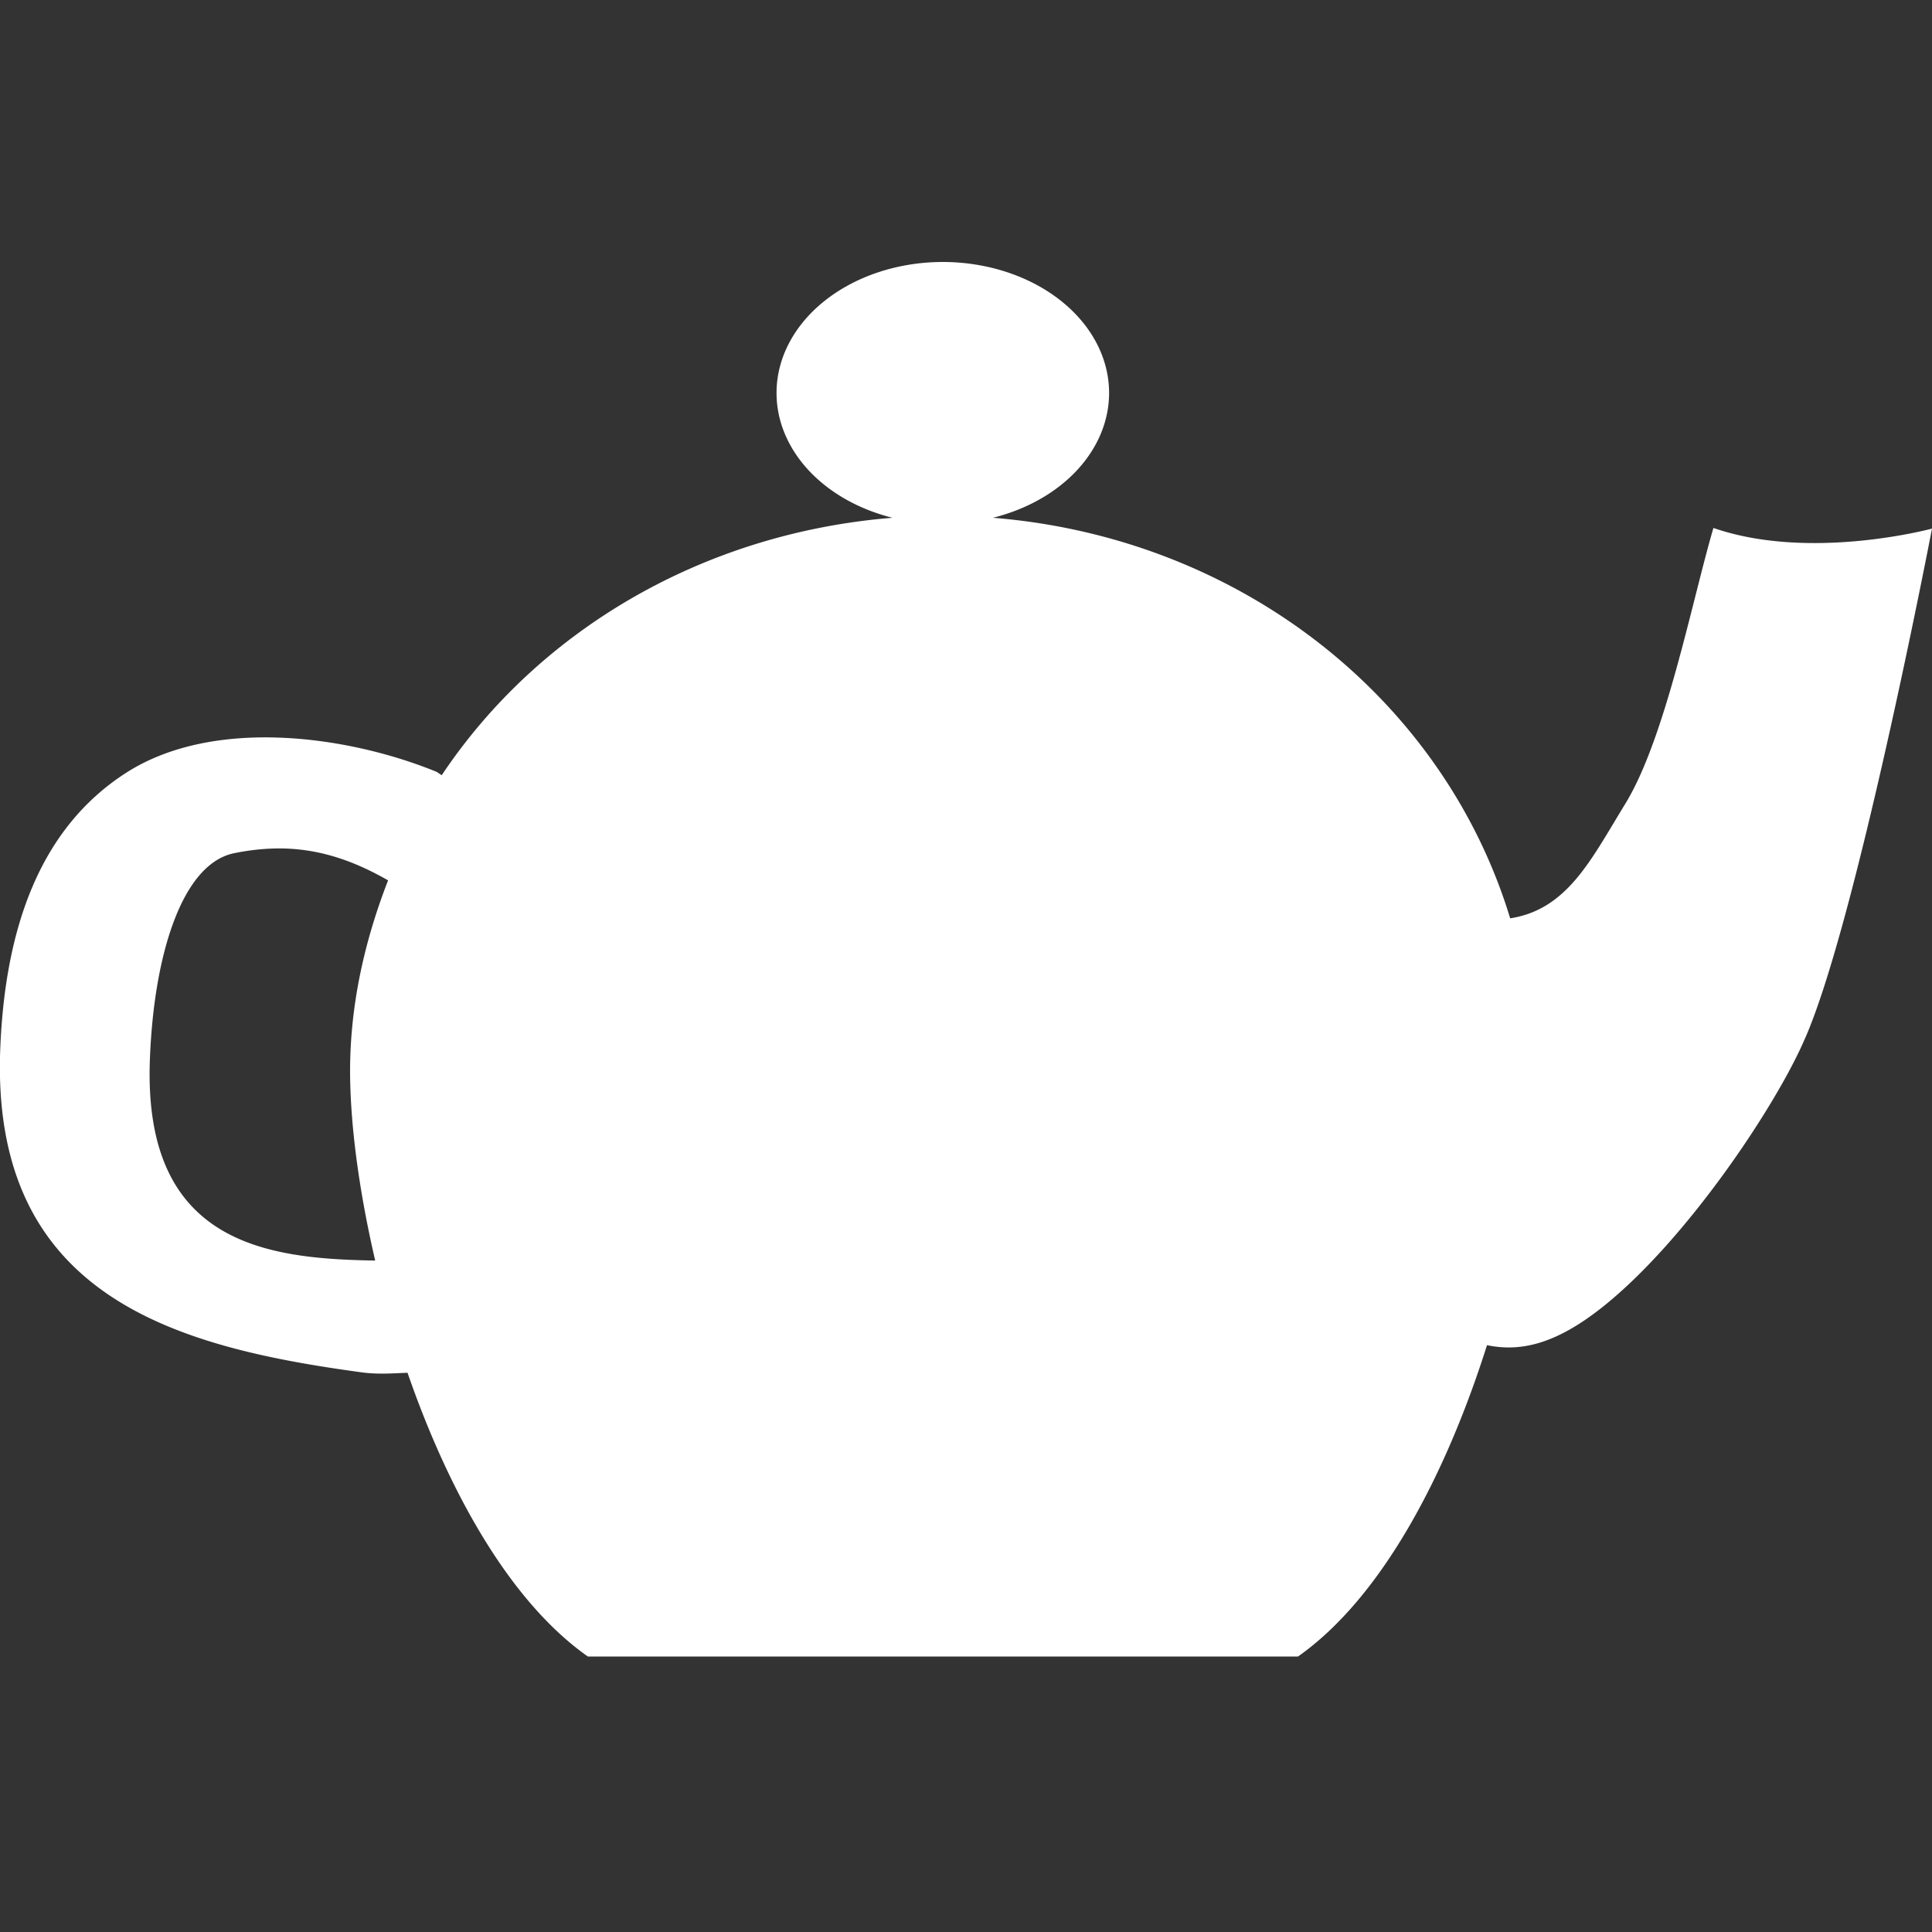 <?xml version="1.0" encoding="utf-8"?> <!DOCTYPE svg PUBLIC "-//W3C//DTD SVG 1.1//EN" "http://www.w3.org/Graphics/SVG/1.1/DTD/svg11.dtd"><svg version="1.1" id="icon" xmlns="http://www.w3.org/2000/svg" xmlns:xlink="http://www.w3.org/1999/xlink" x="0px"  y="0px" width="15px" height="15px" viewBox="0 0 15 15" enable-background="new 0 0 15 15" xml:space="preserve"><rect x="0" y="0" width="15" height="15" fill="#333333" stroke="none"/><path fill="#FFFFFF" d="M7.32,2.034A1.292,1.017,0,0,0,6.029,3.051A1.292,1.017,0,0,0,6.929,4.02C5.453,4.139,4.178,4.898,3.43,6.018C3.415,6.012,3.401,5.997,3.386,5.991C2.691,5.708,1.648,5.566,0.973,6.004C0.316,6.43,0.04,7.192,0.002,8.142C-0.074,10.074,1.374,10.461,2.817,10.656C2.934,10.671,3.049,10.663,3.164,10.658C3.481,11.573,3.954,12.432,4.564,12.861L10.078,12.861C10.735,12.398,11.231,11.437,11.545,10.444C11.796,10.495,12.067,10.446,12.443,10.147C13.095,9.628,13.777,8.598,14,8.094C14.401,7.225,15,4.104,15,4.104C15,4.104,14.056,4.36,13.303,4.099C13.137,4.664,12.931,5.731,12.619,6.24C12.35,6.679,12.169,7.06,11.725,7.13C11.209,5.432,9.635,4.175,7.709,4.02A1.292,1.017,0,0,0,8.611,3.051A1.292,1.017,0,0,0,7.32,2.034zM2.12,6.588C2.466,6.577,2.754,6.687,3.013,6.835C2.833,7.299,2.718,7.795,2.718,8.318C2.719,8.738,2.789,9.253,2.913,9.787C2.084,9.773,1.106,9.668,1.164,8.22C1.195,7.412,1.413,6.711,1.814,6.625C1.921,6.603,2.022,6.591,2.12,6.588z"></path> </svg>